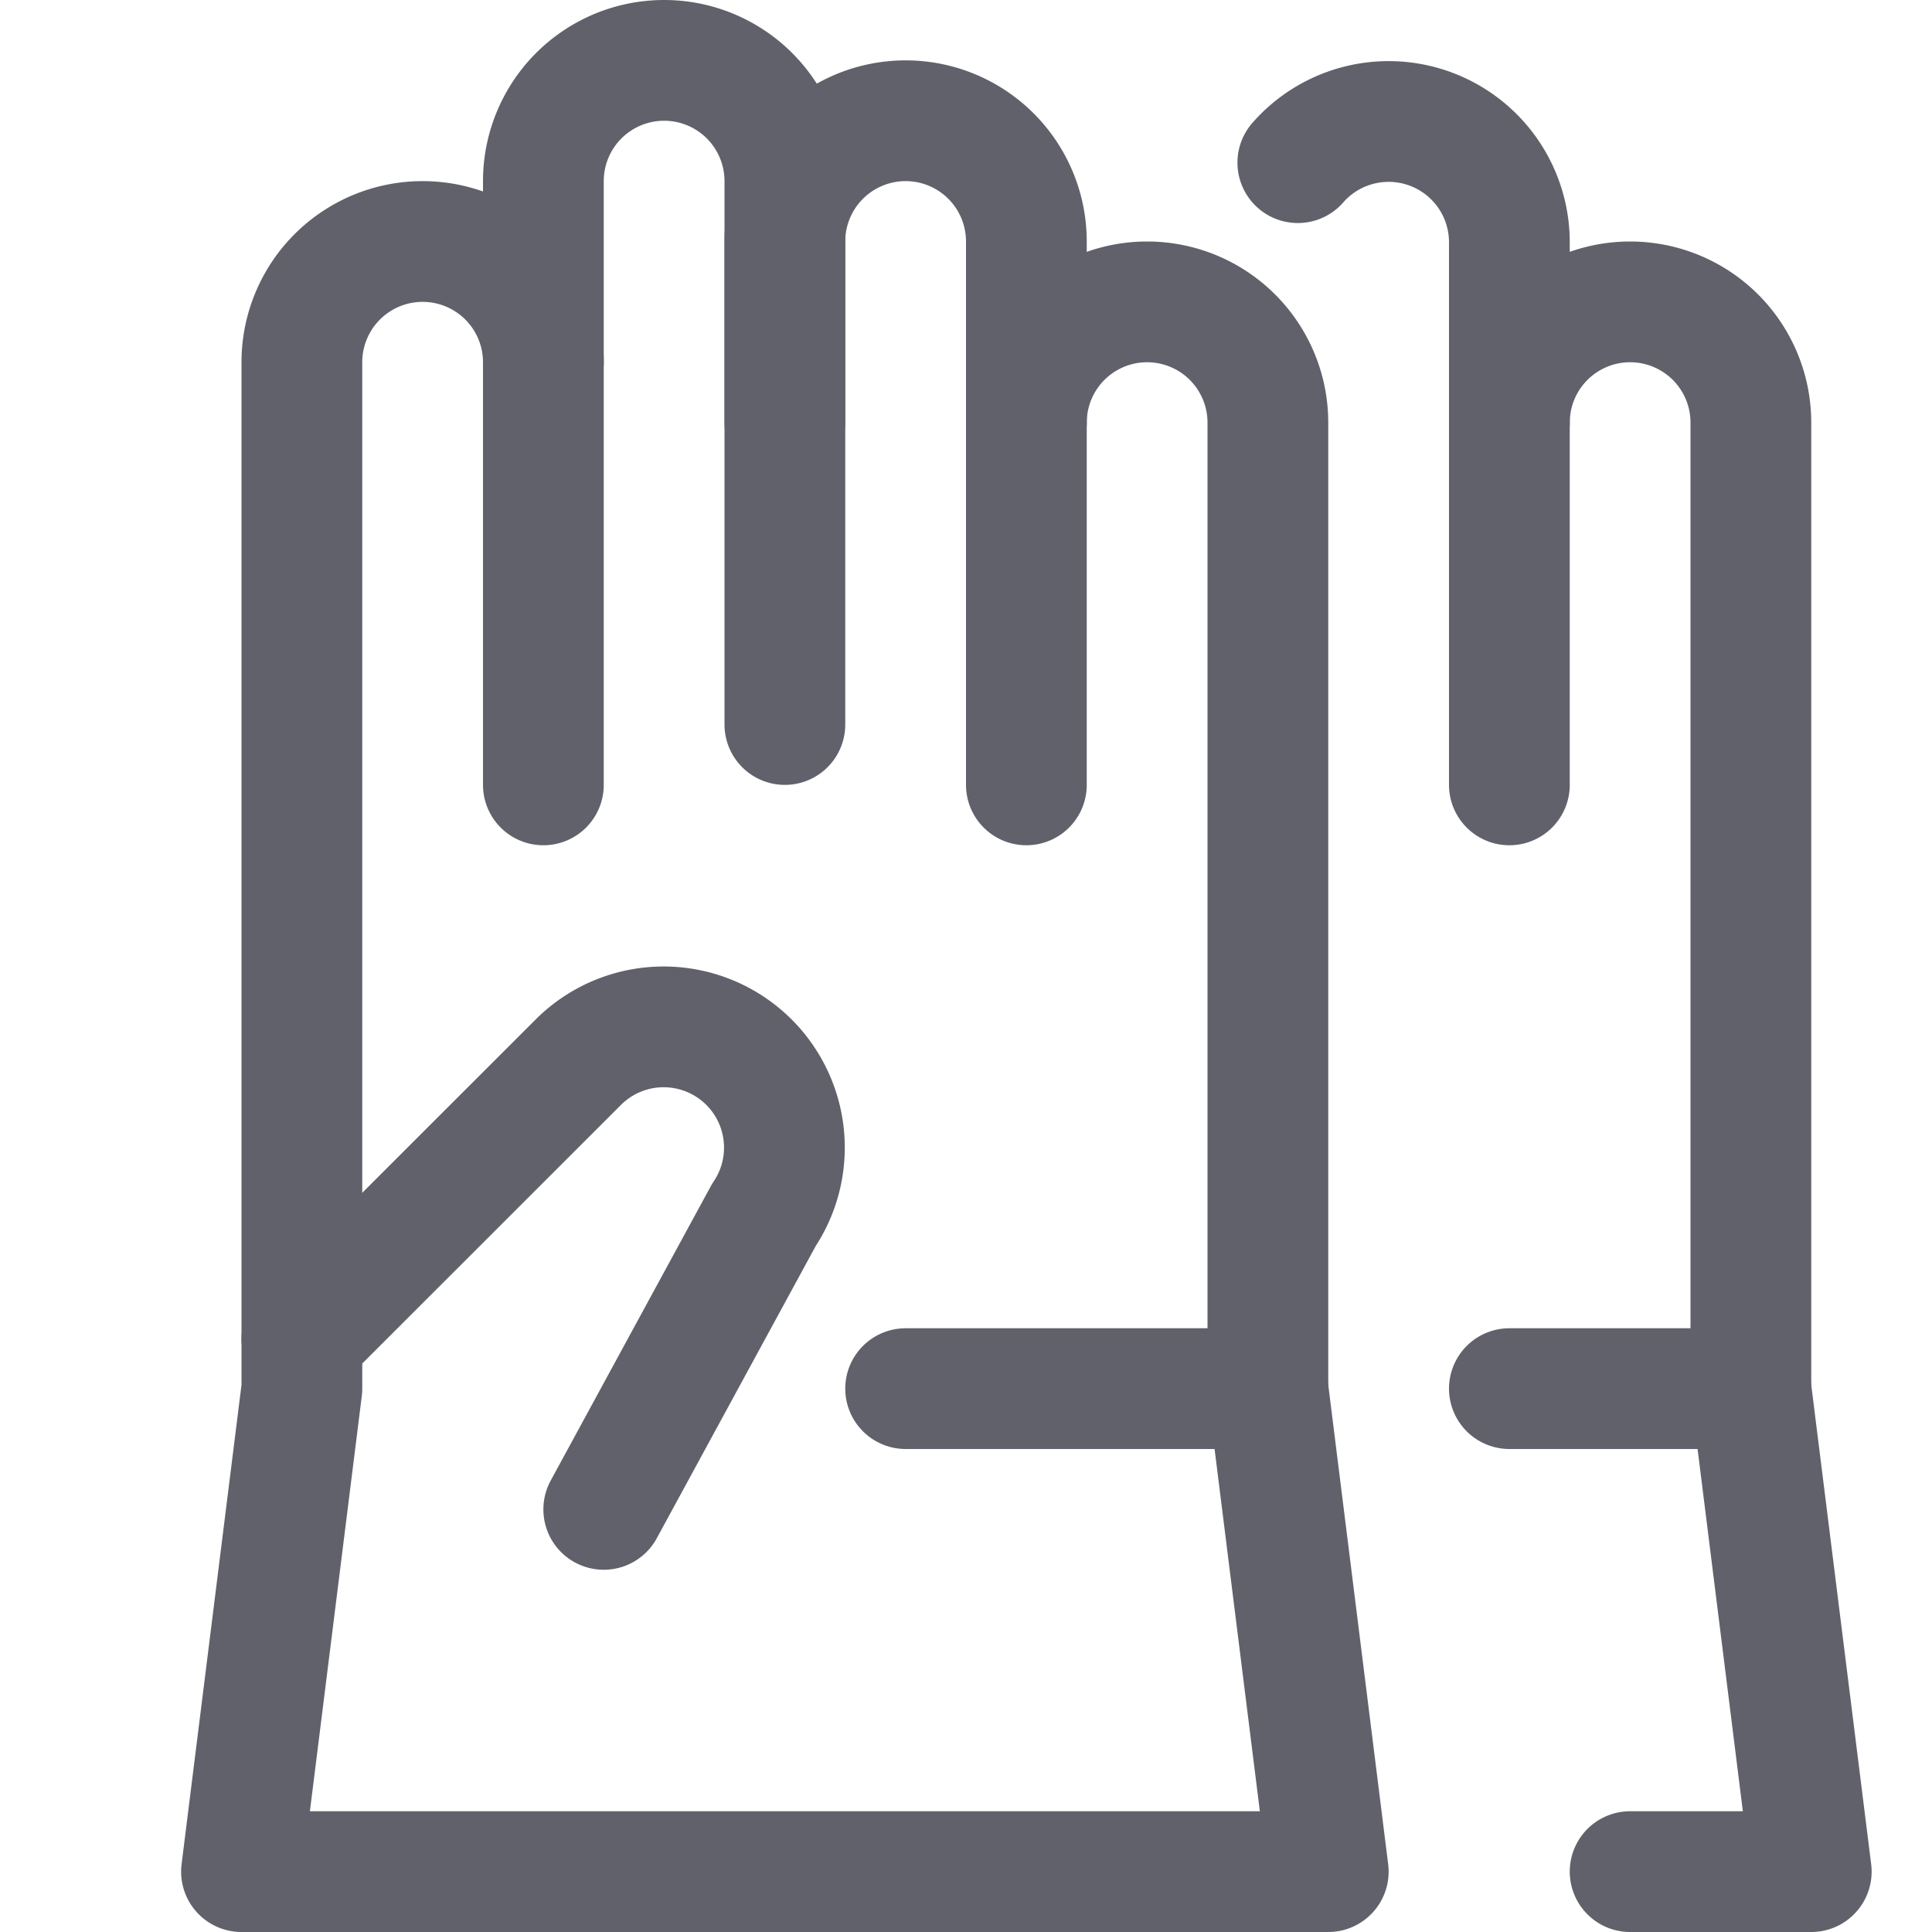 <svg xmlns="http://www.w3.org/2000/svg" height="16" width="16" viewBox="0 0 16 16"><title>gloves 2</title><g fill="#61616b" class="nc-icon-wrapper"><path d="M4.5,6.5v-5a1,1,0,0,1,2,0v2" fill="none" stroke="#61616b" stroke-linecap="round" stroke-linejoin="round"></path><path d="M6.5,6V2a1,1,0,0,1,2,0V6.5" fill="none" stroke="#61616b" stroke-linecap="round" stroke-linejoin="round"></path><path d="M12.5,3.5a1,1,0,0,1,2,0v8l.5,4H13.5" fill="none" stroke="#61616b" stroke-linecap="round" stroke-linejoin="round" data-color="color-2"></path><line x1="10.5" y1="11.5" x2="7.5" y2="11.5" fill="none" stroke="#61616b" stroke-linecap="round" stroke-linejoin="round"></line><line x1="14.5" y1="11.5" x2="12.5" y2="11.5" fill="none" stroke="#61616b" stroke-linecap="round" stroke-linejoin="round" data-color="color-2"></line><path d="M12.5,6.5V2a1,1,0,0,0-1.752-.653" fill="none" stroke="#61616b" stroke-linecap="round" stroke-linejoin="round" data-color="color-2"></path><path d="M8.5,3.5a1,1,0,0,1,2,0v8l.5,4H2l.5-4V3a1,1,0,0,1,2,0" fill="none" stroke="#61616b" stroke-linecap="round" stroke-linejoin="round"></path><path d="M5,12.5l1.326-2.438A1,1,0,0,0,4.793,8.793L2.5,11.085" fill="none" stroke="#61616b" stroke-linecap="round" stroke-linejoin="round"></path></g></svg>